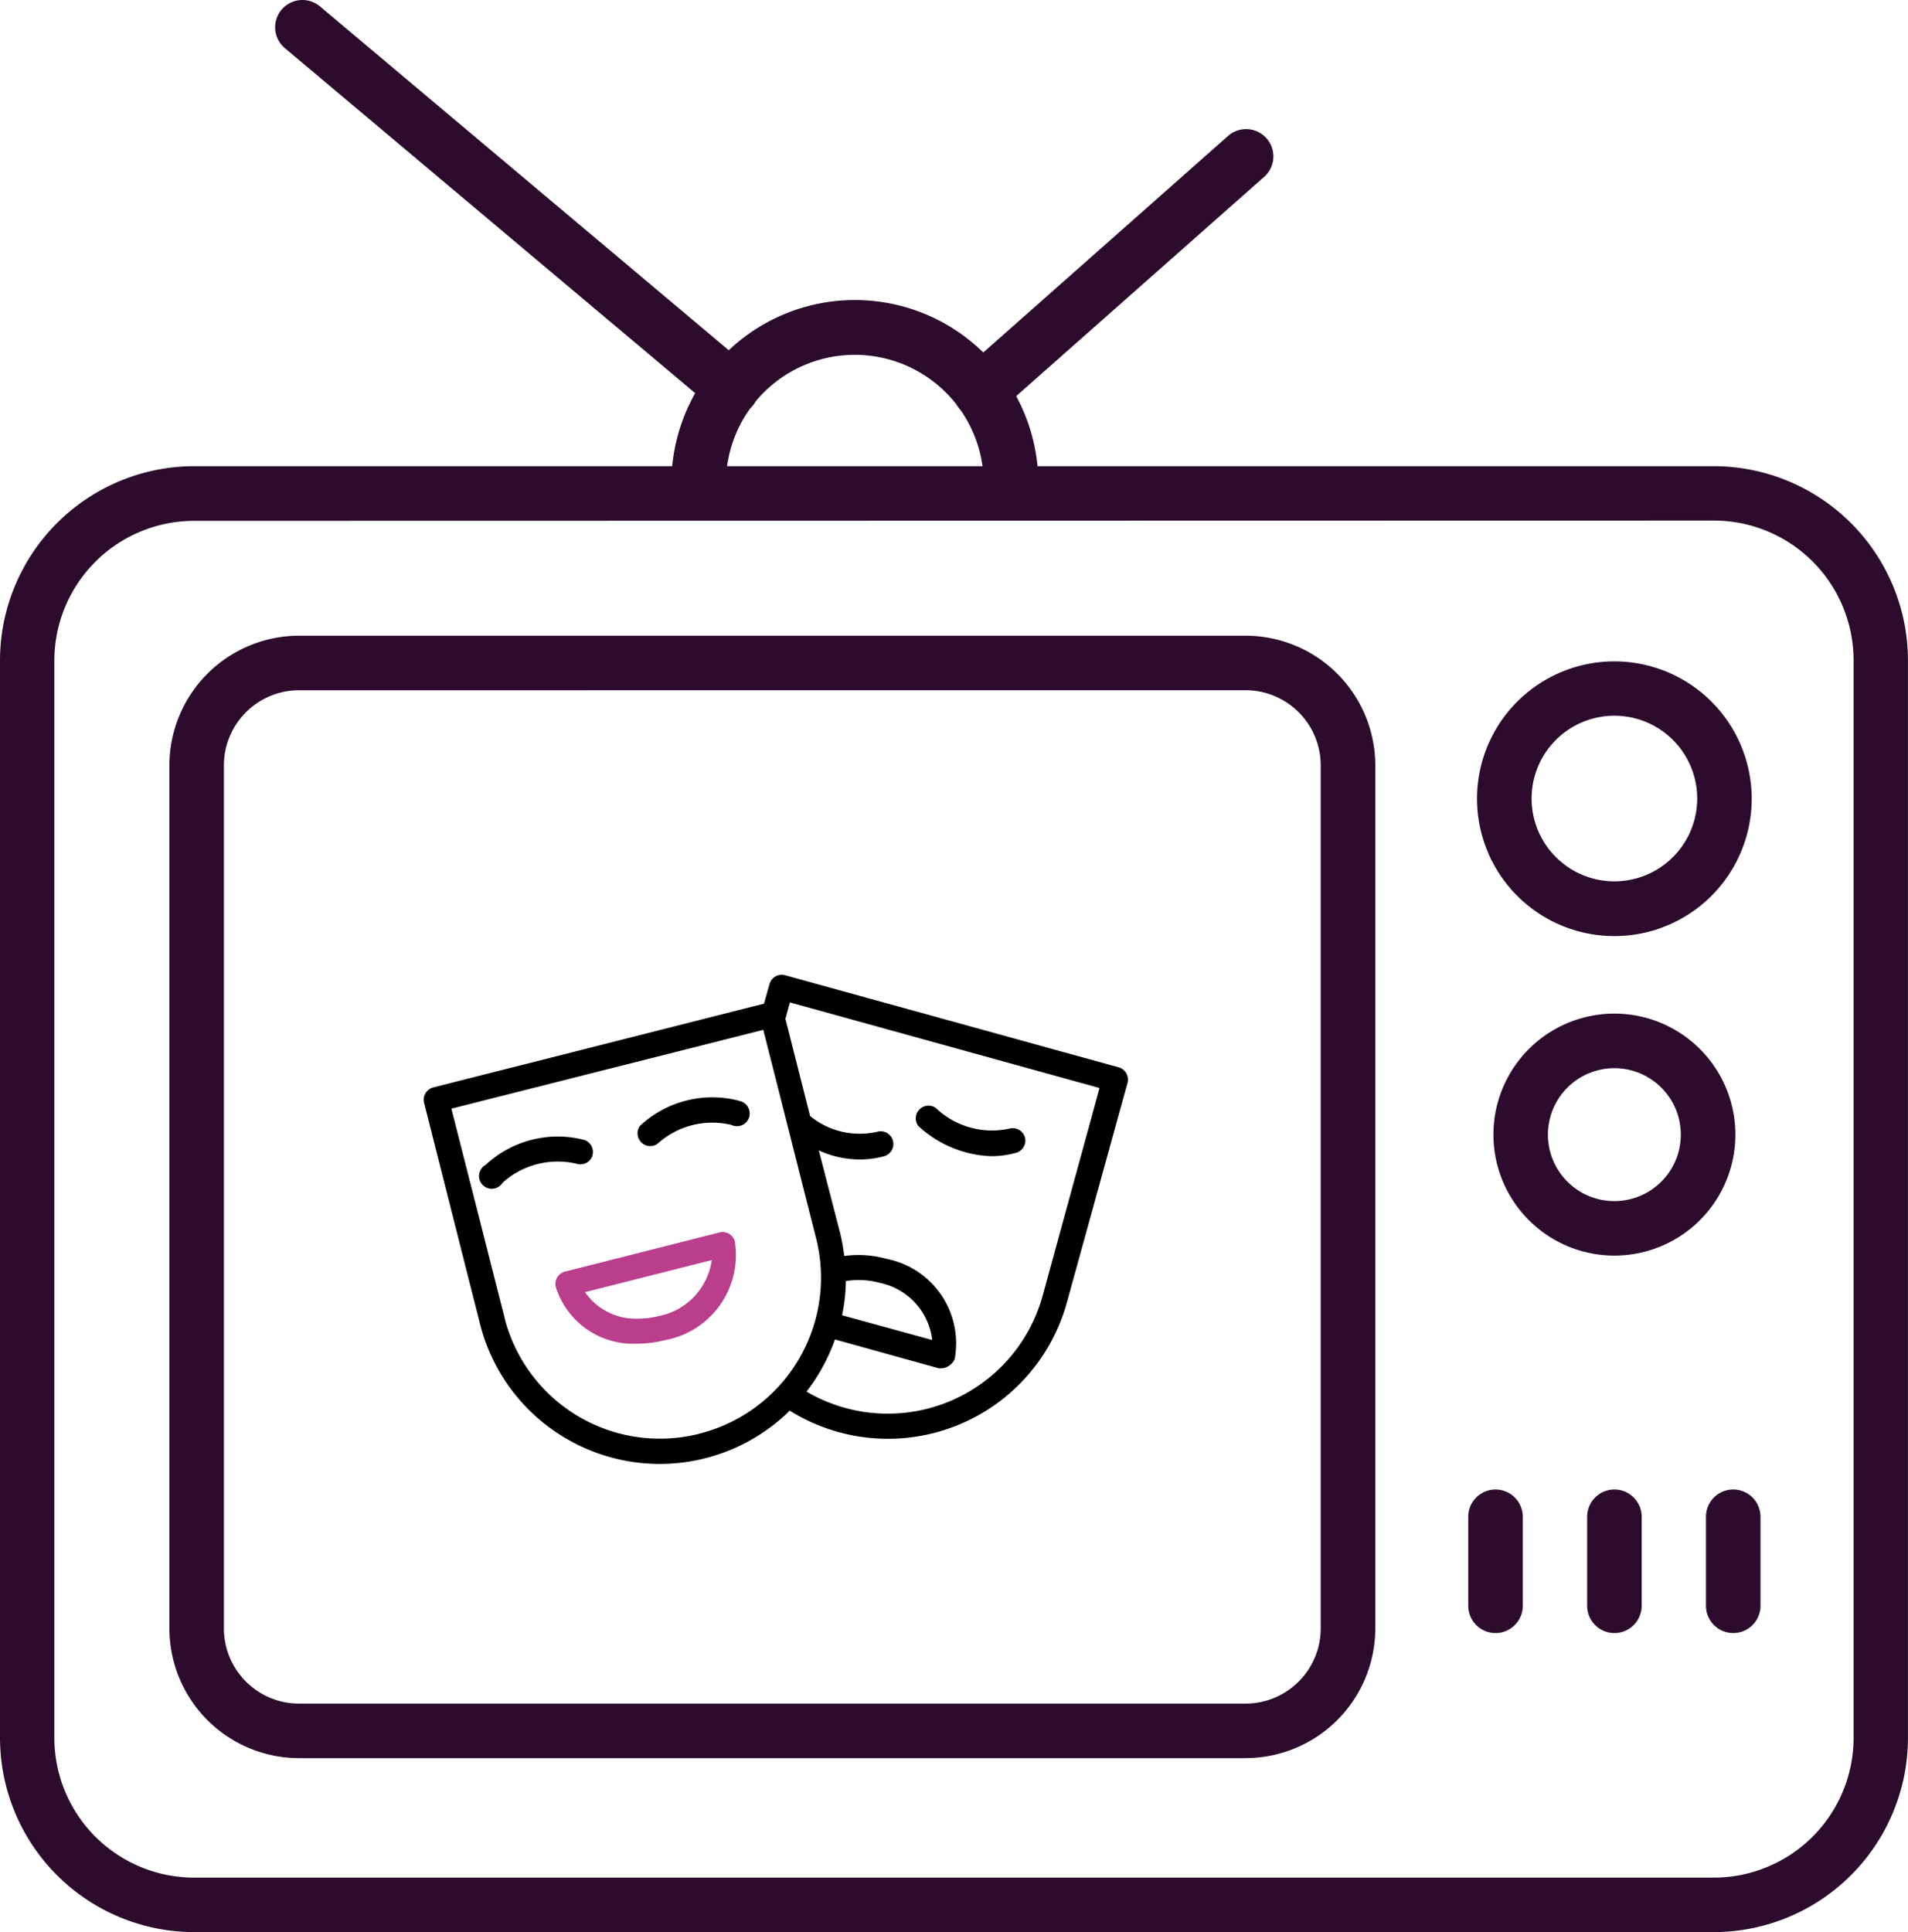 <svg xmlns="http://www.w3.org/2000/svg" width="45.029" height="45.587" viewBox="0 0 45.029 45.587">
    <defs>
        <style>
            .cls-1{fill:#2c0b2d}
        </style>
    </defs>
    <g id="Group_4768" transform="translate(-394 -1509)">
        <g id="Group_4766" transform="translate(-28 158)">
            <g id="television_1_" transform="translate(420 1348.978)">
                <path id="Path_1805" d="M42.445 52.8H6.583A4.588 4.588 0 0 1 2 48.214V22.793a4.588 4.588 0 0 1 4.583-4.583h35.862a4.588 4.588 0 0 1 4.583 4.583v25.421a4.588 4.588 0 0 1-4.583 4.586zM6.583 19.5a3.3 3.3 0 0 0-3.3 3.3v25.414a3.3 3.3 0 0 0 3.3 3.3h35.862a3.3 3.3 0 0 0 3.3-3.3V22.793a3.3 3.3 0 0 0-3.3-3.3z" class="cls-1" transform="translate(0 -5.188)"/>
                <path id="Path_1806" d="M33.939 50.993H11.6a3.063 3.063 0 0 1-3.059-3.059V27.567a3.063 3.063 0 0 1 3.059-3.059h22.339A3.063 3.063 0 0 1 37 27.567v20.366a3.063 3.063 0 0 1-3.059 3.059zM11.6 25.795a1.775 1.775 0 0 0-1.773 1.773v20.365a1.775 1.775 0 0 0 1.773 1.773h22.339a1.775 1.775 0 0 0 1.773-1.773V27.567a1.775 1.775 0 0 0-1.773-1.773z" class="cls-1" transform="translate(-2.543 -7.486)"/>
                <path id="Path_1807" d="M59.431 32.764a3.241 3.241 0 1 1 3.24-3.241 3.241 3.241 0 0 1-3.24 3.241zm0-5.2a1.954 1.954 0 1 0 1.954 1.954 1.954 1.954 0 0 0-1.954-1.954z" class="cls-1" transform="translate(-19.331 -8.654)"/>
                <path id="Path_1808" d="M59.645 44.912a2.855 2.855 0 1 1 2.855-2.855 2.855 2.855 0 0 1-2.855 2.855zm0-4.422a1.568 1.568 0 1 0 1.567 1.568 1.568 1.568 0 0 0-1.567-1.568z" class="cls-1" transform="translate(-19.545 -13.263)"/>
                <path id="Path_1809" d="M56.51 60.043a.643.643 0 0 1-.643-.643v-2.1a.643.643 0 0 1 1.287 0v2.1a.643.643 0 0 1-.644.643z" class="cls-1" transform="translate(-19.216 -19.488)"/>
                <path id="Path_1810" d="M60.872 60.043a.643.643 0 0 1-.643-.643v-2.1a.643.643 0 1 1 1.287 0v2.1a.643.643 0 0 1-.644.643z" class="cls-1" transform="translate(-20.772 -19.488)"/>
                <path id="Path_1811" d="M65.232 60.043a.643.643 0 0 1-.643-.643v-2.1a.643.643 0 0 1 1.287 0v2.1a.643.643 0 0 1-.644.643z" class="cls-1" transform="translate(-22.328 -19.488)"/>
                <path id="Path_1812" d="M37.616 13.583a.643.643 0 0 1-.426-1.125L43.474 6.9a.644.644 0 0 1 .852.965l-6.283 5.555a.643.643 0 0 1-.426.16z" class="cls-1" transform="translate(-12.476 -1.684)"/>
                <path id="Path_1813" d="M22.868 11.825a.643.643 0 0 1-.414-.151l-10.13-8.516a.643.643 0 1 1 .828-.985l10.13 8.519a.643.643 0 0 1-.414 1.136z" class="cls-1" transform="translate(-3.601)"/>
                <path id="Path_1814" d="M34.642 17.646a.643.643 0 0 1-.642-.579 3.043 3.043 0 0 0-6.057 0 .643.643 0 0 1-1.28-.125 4.33 4.33 0 0 1 8.62 0 .643.643 0 0 1-.579.7.515.515 0 0 1-.064 0z" class="cls-1" transform="translate(-8.798 -3.926)"/>
            </g>
        </g>
        <g id="mask" transform="translate(404 1532)">
            <g id="Group_1735" transform="translate(1.319 3.803)">
                <g id="Group_1734">
                    <path id="Path_1163" d="M52.7 200.82a2.5 2.5 0 0 0-2.324.591.3.3 0 1 0 .4.42 1.946 1.946 0 0 1 1.748-.447.3.3 0 0 0 .373-.189v-.009a.3.3 0 0 0-.197-.366z" transform="translate(-50.234 -200.727)"/>
                </g>
            </g>
            <g id="Group_1737" transform="translate(5.015 2.879)">
                <g id="Group_1736">
                    <path id="Path_1164" d="M152.648 175.813v-.006a2.505 2.505 0 0 0-2.324.591.3.3 0 0 0 .408.429 1.925 1.925 0 0 1 1.748-.447.3.3 0 1 0 .169-.568z" transform="translate(-150.232 -175.715)"/>
                </g>
            </g>
            <g id="Group_1739" transform="translate(3.106 6.067)">
                <g id="Group_1738">
                    <path id="Path_1165" fill="#bb3e8c" d="M102.825 262.167a.3.3 0 0 0-.361-.2l-3.643.923a.3.3 0 0 0-.222.354 1.912 1.912 0 0 0 1.946 1.346 2.535 2.535 0 0 0 .624-.08 2.041 2.041 0 0 0 1.656-2.343zm-1.8 1.774a1.948 1.948 0 0 1-.476.059 1.452 1.452 0 0 1-1.257-.624l2.99-.757a1.563 1.563 0 0 1-1.258 1.322z" transform="translate(-98.591 -261.953)"/>
                </g>
            </g>
            <g id="Group_1741">
                <g id="Group_1740">
                    <path id="Path_1166" d="M16.406 70.9l-7.881-2.175a.3.3 0 0 0-.364.207l-.13.464-7.81 1.978a.3.3 0 0 0-.213.358l1.319 5.214A4.374 4.374 0 0 0 8.638 79a4.38 4.38 0 0 0 6.539-2.549l1.431-5.181a.3.3 0 0 0-.202-.37zm-9.9 8.644a3.785 3.785 0 0 1-4.6-2.735v-.01L.653 71.874l7.361-1.86 1.248 4.927a3.794 3.794 0 0 1-2.756 4.601zm8.1-3.253a3.791 3.791 0 0 1-5.572 2.259 4.412 4.412 0 0 0 .671-1.23l2.449.68a.367.367 0 0 0 .376-.216 2.032 2.032 0 0 0-1.606-2.366 2.478 2.478 0 0 0-1-.068 4.38 4.38 0 0 0-.1-.553l-.5-1.937a2.366 2.366 0 0 0 .961.213 2.218 2.218 0 0 0 .591-.08.3.3 0 0 0-.163-.577 1.851 1.851 0 0 1-1.594-.367l-.583-2.295.106-.387 7.307 2.02zm-4.732.458a4.344 4.344 0 0 0 .089-.807 1.878 1.878 0 0 1 .807.044A1.561 1.561 0 0 1 12 77.333z" transform="translate(0 -68.714)"/>
                </g>
            </g>
            <g id="Group_1743" transform="translate(11.582 3.059)">
                <g id="Group_1742">
                    <path id="Path_1167" d="M330.481 181.376a.3.3 0 0 0-.364-.207 1.925 1.925 0 0 1-1.739-.485.3.3 0 0 0-.417.42 2.662 2.662 0 0 0 1.721.716 2.213 2.213 0 0 0 .591-.08.3.3 0 0 0 .208-.364z" transform="translate(-327.874 -180.598)"/>
                </g>
            </g>
        </g>
    </g>
</svg>

